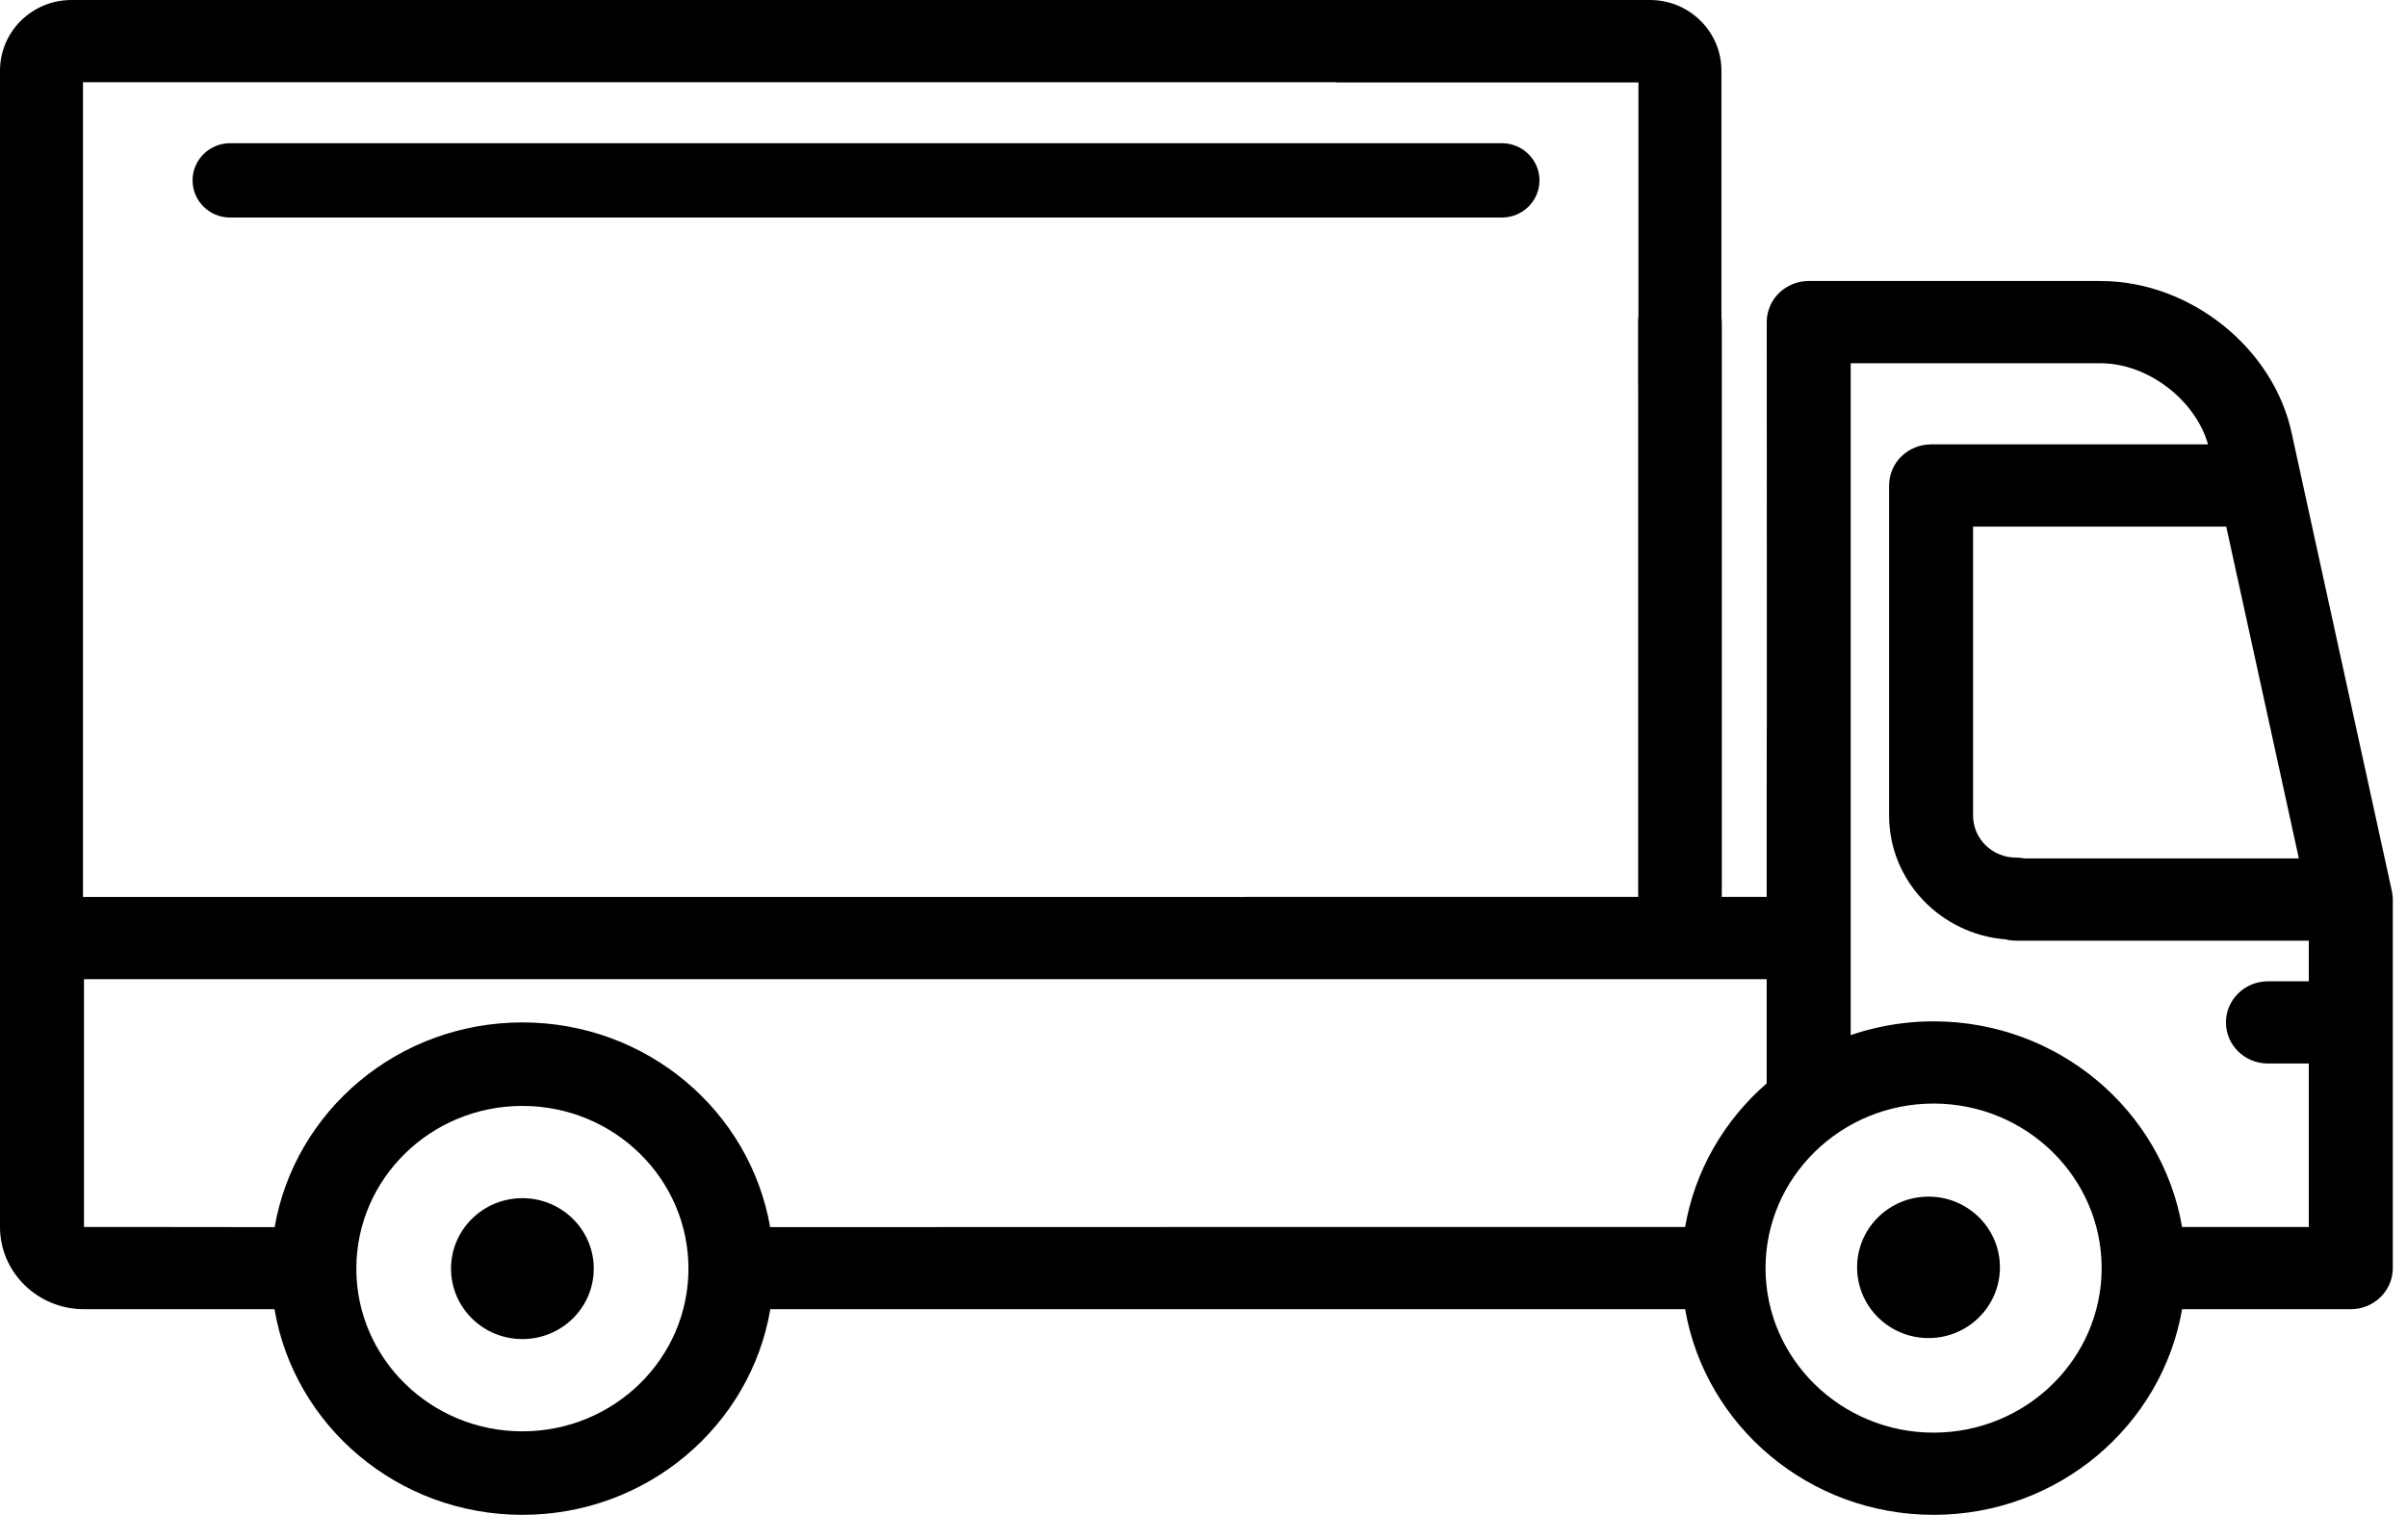 <svg width="50" height="32" viewBox="0 0 50 32" xmlns="http://www.w3.org/2000/svg">
<path fill-rule="evenodd" clip-rule="evenodd" d="M0 16.6V19.493V20.13V25.496C0 26.438 0.782 27.204 1.745 27.204H2.954L5.702 27.204C6.112 29.628 8.261 31.477 10.852 31.477C13.442 31.477 15.591 29.628 16.002 27.204L26.424 27.204H32.51H32.973H35.005C35.421 29.626 37.576 31.477 40.166 31.477C42.756 31.477 44.91 29.626 45.328 27.204H48.833C49.314 27.204 49.705 26.822 49.705 26.35V18.692C49.705 18.66 49.703 18.628 49.699 18.597L49.69 18.541L49.685 18.513L47.612 9.035C47.247 7.242 45.501 5.839 43.634 5.839H37.571C37.484 5.839 37.4 5.852 37.321 5.875C37.246 5.897 37.176 5.929 37.111 5.969C37.038 6.013 36.973 6.067 36.917 6.129L36.871 6.185C36.852 6.21 36.834 6.236 36.819 6.262L36.789 6.317L36.771 6.356C36.76 6.381 36.751 6.406 36.742 6.431C36.733 6.457 36.726 6.483 36.72 6.51L36.706 6.586L36.702 6.629L36.7 6.694L36.702 12.344V15.022L36.7 15.275L36.699 16.983V18.638H35.764L35.767 18.562V1.708V0V6.7C35.767 6.225 35.378 5.839 34.898 5.839C34.418 5.839 34.029 6.225 34.029 6.7V0H5.244H5.004H1.484C0.664 0 0 0.658 0 1.469V16.362V16.6ZM5.705 25.499C6.123 23.084 8.268 21.245 10.852 21.245C13.435 21.245 15.58 23.084 15.998 25.499L26.424 25.496H31.959H32.803H35.005C35.207 24.317 35.822 23.273 36.699 22.512V20.346L26.718 20.347H1.745V25.496H2.954L5.705 25.499ZM34.029 1.708H1.724V18.639L26.625 18.638H34.032L34.029 18.562V1.708ZM47.754 17.838H42.054C41.997 17.826 41.937 17.82 41.876 17.82C41.386 17.82 40.986 17.429 40.986 16.948V10.942H46.245L47.754 17.838ZM40.166 29.769C38.241 29.769 36.675 28.235 36.675 26.35C36.675 24.465 38.241 22.931 40.166 22.931C42.091 22.931 43.657 24.465 43.657 26.35C43.657 28.235 42.091 29.769 40.166 29.769ZM45.328 25.496C44.911 23.074 42.756 21.223 40.166 21.223L40.077 21.224L39.946 21.227C39.764 21.235 39.584 21.252 39.407 21.277C39.202 21.306 39.001 21.348 38.804 21.4L38.694 21.43L38.575 21.466L38.444 21.509V7.548H43.634C44.615 7.548 45.602 8.307 45.867 9.234H40.114C39.632 9.234 39.242 9.616 39.242 10.088V16.948C39.242 18.299 40.308 19.411 41.66 19.519C41.729 19.537 41.801 19.546 41.876 19.546H47.96V20.391H47.111C46.629 20.391 46.239 20.774 46.239 21.245C46.239 21.717 46.629 22.099 47.111 22.099H47.96V25.496L45.328 25.496ZM40.061 27.804C40.88 27.804 41.544 27.146 41.544 26.334C41.544 25.523 40.88 24.865 40.061 24.865C39.241 24.865 38.577 25.523 38.577 26.334C38.577 27.146 39.241 27.804 40.061 27.804ZM10.851 29.742C12.757 29.742 14.301 28.228 14.301 26.361C14.301 24.494 12.757 22.98 10.851 22.98C8.947 22.98 7.402 24.494 7.402 26.361C7.402 28.228 8.947 29.742 10.851 29.742ZM10.851 27.825C11.671 27.825 12.334 27.169 12.334 26.361C12.334 25.553 11.671 24.897 10.851 24.897C10.033 24.897 9.369 25.553 9.369 26.361C9.369 27.169 10.033 27.825 10.851 27.825Z"/>
<path d="M4 3.748C4 3.322 4.349 2.976 4.779 2.976H31.199C31.63 2.976 31.979 3.322 31.979 3.748C31.979 4.174 31.63 4.52 31.199 4.52H4.779C4.349 4.52 4 4.174 4 3.748Z"/>
<path fill-rule="evenodd" clip-rule="evenodd" d="M34.035 8H35.759V1.469C35.759 0.658 35.094 0 34.275 0H27.759V1.708H34.035V8Z"/>
</svg>
